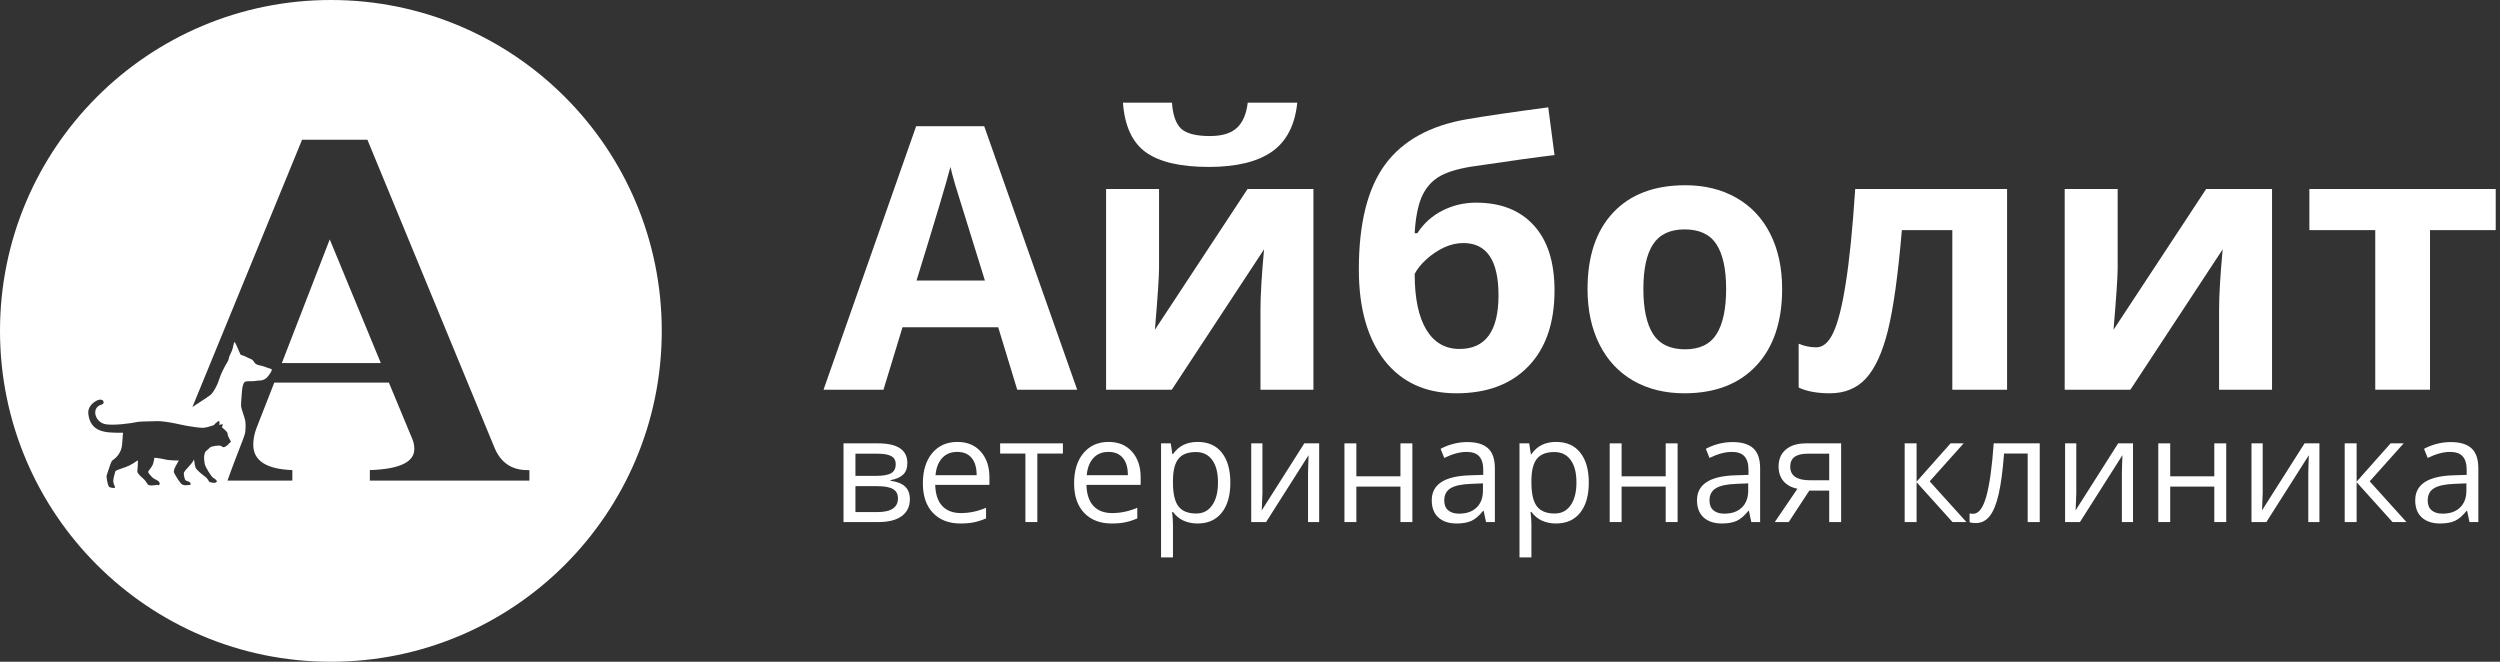 <svg width="340" height="90" viewBox="0 0 340 90" fill="none" xmlns="http://www.w3.org/2000/svg">
<rect x="0" y="0" width="340" height="90" fill="#333333" stroke="none"/>
<path d="M123.4 62.982C123.4 63.679 123.199 64.21 122.795 64.574C122.398 64.932 121.838 65.173 121.115 65.297V65.385C122.027 65.508 122.691 65.775 123.107 66.186C123.531 66.596 123.742 67.162 123.742 67.885C123.742 68.881 123.374 69.649 122.639 70.189C121.91 70.73 120.842 71 119.436 71H114.719V60.297H119.416C122.072 60.297 123.4 61.192 123.4 62.982ZM122.121 67.777C122.121 67.198 121.9 66.778 121.457 66.518C121.021 66.251 120.295 66.117 119.279 66.117H116.34V69.643H119.318C121.187 69.643 122.121 69.021 122.121 67.777ZM121.818 63.139C121.818 62.618 121.617 62.25 121.213 62.035C120.816 61.814 120.21 61.703 119.396 61.703H116.34V64.721H119.084C120.087 64.721 120.793 64.597 121.203 64.35C121.613 64.102 121.818 63.699 121.818 63.139Z" fill="white"/>
<path d="M130.627 71.195C129.045 71.195 127.795 70.713 126.877 69.75C125.965 68.787 125.51 67.449 125.51 65.736C125.51 64.011 125.933 62.641 126.779 61.625C127.632 60.609 128.775 60.102 130.207 60.102C131.548 60.102 132.609 60.544 133.391 61.43C134.172 62.309 134.562 63.471 134.562 64.916V65.941H127.189C127.222 67.198 127.538 68.152 128.137 68.803C128.742 69.454 129.592 69.779 130.686 69.779C131.838 69.779 132.977 69.538 134.104 69.057V70.502C133.531 70.749 132.987 70.925 132.473 71.029C131.965 71.14 131.35 71.195 130.627 71.195ZM130.188 61.459C129.328 61.459 128.641 61.739 128.127 62.299C127.619 62.859 127.32 63.633 127.229 64.623H132.824C132.824 63.601 132.596 62.82 132.141 62.279C131.685 61.732 131.034 61.459 130.188 61.459Z" fill="white"/>
<path d="M144.553 61.684H141.076V71H139.455V61.684H136.018V60.297H144.553V61.684Z" fill="white"/>
<path d="M151.193 71.195C149.611 71.195 148.361 70.713 147.443 69.75C146.532 68.787 146.076 67.449 146.076 65.736C146.076 64.011 146.499 62.641 147.346 61.625C148.199 60.609 149.341 60.102 150.773 60.102C152.115 60.102 153.176 60.544 153.957 61.43C154.738 62.309 155.129 63.471 155.129 64.916V65.941H147.756C147.788 67.198 148.104 68.152 148.703 68.803C149.309 69.454 150.158 69.779 151.252 69.779C152.404 69.779 153.544 69.538 154.67 69.057V70.502C154.097 70.749 153.553 70.925 153.039 71.029C152.531 71.14 151.916 71.195 151.193 71.195ZM150.754 61.459C149.895 61.459 149.208 61.739 148.693 62.299C148.186 62.859 147.886 63.633 147.795 64.623H153.391C153.391 63.601 153.163 62.82 152.707 62.279C152.251 61.732 151.6 61.459 150.754 61.459Z" fill="white"/>
<path d="M162.883 71.195C162.186 71.195 161.548 71.068 160.969 70.814C160.396 70.554 159.914 70.157 159.523 69.623H159.406C159.484 70.248 159.523 70.841 159.523 71.4V75.805H157.902V60.297H159.221L159.445 61.762H159.523C159.94 61.176 160.425 60.753 160.979 60.492C161.532 60.232 162.167 60.102 162.883 60.102C164.302 60.102 165.396 60.587 166.164 61.557C166.939 62.527 167.326 63.887 167.326 65.639C167.326 67.397 166.932 68.764 166.145 69.74C165.363 70.71 164.276 71.195 162.883 71.195ZM162.648 61.478C161.555 61.478 160.764 61.781 160.275 62.387C159.787 62.992 159.536 63.956 159.523 65.277V65.639C159.523 67.143 159.774 68.22 160.275 68.871C160.777 69.516 161.581 69.838 162.688 69.838C163.612 69.838 164.335 69.463 164.855 68.715C165.383 67.966 165.646 66.934 165.646 65.619C165.646 64.284 165.383 63.262 164.855 62.553C164.335 61.837 163.599 61.478 162.648 61.478Z" fill="white"/>
<path d="M171.691 60.297V67.084L171.623 68.861L171.594 69.418L177.385 60.297H179.406V71H177.893V64.457L177.922 63.168L177.971 61.898L172.189 71H170.168V60.297H171.691Z" fill="white"/>
<path d="M184.465 60.297V64.779H190.461V60.297H192.082V71H190.461V66.176H184.465V71H182.844V60.297H184.465Z" fill="white"/>
<path d="M202.102 71L201.779 69.477H201.701C201.167 70.147 200.633 70.603 200.1 70.844C199.572 71.078 198.911 71.195 198.117 71.195C197.056 71.195 196.223 70.922 195.617 70.375C195.018 69.828 194.719 69.05 194.719 68.041C194.719 65.88 196.447 64.747 199.904 64.643L201.721 64.584V63.92C201.721 63.08 201.538 62.462 201.174 62.065C200.816 61.661 200.24 61.459 199.445 61.459C198.553 61.459 197.544 61.732 196.418 62.279L195.92 61.039C196.447 60.753 197.023 60.528 197.648 60.365C198.28 60.203 198.911 60.121 199.543 60.121C200.819 60.121 201.763 60.404 202.375 60.971C202.993 61.537 203.303 62.445 203.303 63.695V71H202.102ZM198.439 69.857C199.449 69.857 200.24 69.581 200.812 69.027C201.392 68.474 201.682 67.699 201.682 66.703V65.736L200.061 65.805C198.771 65.85 197.84 66.052 197.268 66.41C196.701 66.762 196.418 67.312 196.418 68.061C196.418 68.647 196.594 69.092 196.945 69.398C197.303 69.704 197.801 69.857 198.439 69.857Z" fill="white"/>
<path d="M211.633 71.195C210.936 71.195 210.298 71.068 209.719 70.814C209.146 70.554 208.664 70.157 208.273 69.623H208.156C208.234 70.248 208.273 70.841 208.273 71.4V75.805H206.652V60.297H207.971L208.195 61.762H208.273C208.69 61.176 209.175 60.753 209.729 60.492C210.282 60.232 210.917 60.102 211.633 60.102C213.052 60.102 214.146 60.587 214.914 61.557C215.689 62.527 216.076 63.887 216.076 65.639C216.076 67.397 215.682 68.764 214.895 69.74C214.113 70.71 213.026 71.195 211.633 71.195ZM211.398 61.478C210.305 61.478 209.514 61.781 209.025 62.387C208.537 62.992 208.286 63.956 208.273 65.277V65.639C208.273 67.143 208.524 68.22 209.025 68.871C209.527 69.516 210.331 69.838 211.438 69.838C212.362 69.838 213.085 69.463 213.605 68.715C214.133 67.966 214.396 66.934 214.396 65.619C214.396 64.284 214.133 63.262 213.605 62.553C213.085 61.837 212.349 61.478 211.398 61.478Z" fill="white"/>
<path d="M220.539 60.297V64.779H226.535V60.297H228.156V71H226.535V66.176H220.539V71H218.918V60.297H220.539Z" fill="white"/>
<path d="M238.176 71L237.854 69.477H237.775C237.242 70.147 236.708 70.603 236.174 70.844C235.646 71.078 234.986 71.195 234.191 71.195C233.13 71.195 232.297 70.922 231.691 70.375C231.092 69.828 230.793 69.05 230.793 68.041C230.793 65.88 232.521 64.747 235.979 64.643L237.795 64.584V63.92C237.795 63.08 237.613 62.462 237.248 62.065C236.89 61.661 236.314 61.459 235.52 61.459C234.628 61.459 233.618 61.732 232.492 62.279L231.994 61.039C232.521 60.753 233.098 60.528 233.723 60.365C234.354 60.203 234.986 60.121 235.617 60.121C236.893 60.121 237.837 60.404 238.449 60.971C239.068 61.537 239.377 62.445 239.377 63.695V71H238.176ZM234.514 69.857C235.523 69.857 236.314 69.581 236.887 69.027C237.466 68.474 237.756 67.699 237.756 66.703V65.736L236.135 65.805C234.846 65.85 233.915 66.052 233.342 66.41C232.775 66.762 232.492 67.312 232.492 68.061C232.492 68.647 232.668 69.092 233.02 69.398C233.378 69.704 233.876 69.857 234.514 69.857Z" fill="white"/>
<path d="M243.264 71H241.369L244.445 66.478C243.618 66.296 242.984 65.945 242.541 65.424C242.105 64.897 241.887 64.236 241.887 63.441C241.887 62.465 242.215 61.697 242.873 61.137C243.531 60.577 244.449 60.297 245.627 60.297H250.393V71H248.771V66.723H246.066L243.264 71ZM243.469 63.461C243.469 64.698 244.367 65.316 246.164 65.316H248.771V61.703H245.832C244.257 61.703 243.469 62.289 243.469 63.461Z" fill="white"/>
<path d="M265.275 60.297H267.053L262.434 65.463L267.434 71H265.539L260.656 65.58V71H259.035V60.297H260.656V65.502L265.275 60.297Z" fill="white"/>
<path d="M277.404 71H275.764V61.684H272.551C272.375 64.001 272.131 65.841 271.818 67.201C271.506 68.562 271.099 69.558 270.598 70.189C270.103 70.821 269.471 71.137 268.703 71.137C268.352 71.137 268.072 71.098 267.863 71.019V69.818C268.007 69.857 268.169 69.877 268.352 69.877C269.1 69.877 269.696 69.086 270.139 67.504C270.581 65.922 270.917 63.52 271.145 60.297H277.404V71Z" fill="white"/>
<path d="M282.375 60.297V67.084L282.307 68.861L282.277 69.418L288.068 60.297H290.09V71H288.576V64.457L288.605 63.168L288.654 61.898L282.873 71H280.852V60.297H282.375Z" fill="white"/>
<path d="M295.148 60.297V64.779H301.145V60.297H302.766V71H301.145V66.176H295.148V71H293.527V60.297H295.148Z" fill="white"/>
<path d="M307.727 60.297V67.084L307.658 68.861L307.629 69.418L313.42 60.297H315.441V71H313.928V64.457L313.957 63.168L314.006 61.898L308.225 71H306.203V60.297H307.727Z" fill="white"/>
<path d="M325.119 60.297H326.896L322.277 65.463L327.277 71H325.383L320.5 65.58V71H318.879V60.297H320.5V65.502L325.119 60.297Z" fill="white"/>
<path d="M335.852 71L335.529 69.477H335.451C334.917 70.147 334.383 70.603 333.85 70.844C333.322 71.078 332.661 71.195 331.867 71.195C330.806 71.195 329.973 70.922 329.367 70.375C328.768 69.828 328.469 69.05 328.469 68.041C328.469 65.88 330.197 64.747 333.654 64.643L335.471 64.584V63.92C335.471 63.08 335.288 62.462 334.924 62.065C334.566 61.661 333.99 61.459 333.195 61.459C332.303 61.459 331.294 61.732 330.168 62.279L329.67 61.039C330.197 60.753 330.773 60.528 331.398 60.365C332.03 60.203 332.661 60.121 333.293 60.121C334.569 60.121 335.513 60.404 336.125 60.971C336.743 61.537 337.053 62.445 337.053 63.695V71H335.852ZM332.189 69.857C333.199 69.857 333.99 69.581 334.562 69.027C335.142 68.474 335.432 67.699 335.432 66.703V65.736L333.811 65.805C332.521 65.85 331.59 66.052 331.018 66.41C330.451 66.762 330.168 67.312 330.168 68.061C330.168 68.647 330.344 69.092 330.695 69.398C331.053 69.704 331.551 69.857 332.189 69.857Z" fill="white"/>
<path d="M138.343 53L135.755 44.504H122.742L120.154 53H112L124.598 17.16H133.851L146.497 53H138.343ZM133.948 38.156C131.556 30.458 130.205 26.104 129.896 25.095C129.603 24.086 129.391 23.288 129.261 22.702C128.724 24.785 127.186 29.937 124.646 38.156H133.948Z" fill="white"/>
<path d="M157.63 25.705V36.496C157.63 37.635 157.443 40.419 157.068 44.846L169.666 25.705H178.626V53H171.424V42.111C171.424 40.175 171.587 37.44 171.912 33.908L159.363 53H150.428V25.705H157.63ZM176.429 13.962C176.119 17.006 174.972 19.227 172.986 20.627C171.001 22.01 168.136 22.702 164.393 22.702C160.535 22.702 157.679 22.035 155.823 20.7C153.984 19.366 152.951 17.119 152.723 13.962H159.388C159.502 15.638 159.917 16.818 160.633 17.502C161.365 18.169 162.667 18.503 164.539 18.503C166.183 18.503 167.404 18.137 168.201 17.404C169.015 16.656 169.511 15.508 169.69 13.962H176.429Z" fill="white"/>
<path d="M184.803 36.643C184.803 30.376 185.991 25.624 188.367 22.385C190.76 19.13 194.487 17.071 199.549 16.208C202.007 15.785 205.677 15.248 210.56 14.597L211.414 21.091C209.298 21.335 205.547 21.856 200.159 22.653C198.108 22.979 196.578 23.467 195.569 24.118C194.56 24.769 193.803 25.697 193.299 26.901C192.811 28.106 192.509 29.709 192.396 31.711H192.762C193.624 30.376 194.764 29.351 196.18 28.635C197.596 27.919 199.118 27.561 200.745 27.561C204.114 27.561 206.735 28.594 208.606 30.661C210.478 32.712 211.414 35.658 211.414 39.499C211.414 43.926 210.226 47.368 207.85 49.826C205.49 52.268 202.226 53.488 198.06 53.488C193.893 53.488 190.638 51.999 188.294 49.02C185.966 46.026 184.803 41.9 184.803 36.643ZM198.499 47.458C202.031 47.458 203.797 45.025 203.797 40.158C203.797 35.422 202.202 33.054 199.012 33.054C198.133 33.054 197.254 33.257 196.375 33.664C195.512 34.071 194.715 34.608 193.982 35.275C193.266 35.926 192.737 36.586 192.396 37.253C192.396 40.557 192.924 43.088 193.982 44.846C195.04 46.587 196.546 47.458 198.499 47.458Z" fill="white"/>
<path d="M223.499 39.304C223.499 42.005 223.938 44.048 224.817 45.432C225.713 46.815 227.161 47.507 229.163 47.507C231.149 47.507 232.573 46.823 233.436 45.456C234.314 44.073 234.754 42.022 234.754 39.304C234.754 36.602 234.314 34.575 233.436 33.225C232.557 31.874 231.116 31.198 229.114 31.198C227.129 31.198 225.696 31.874 224.817 33.225C223.938 34.559 223.499 36.586 223.499 39.304ZM242.371 39.304C242.371 43.747 241.199 47.222 238.855 49.728C236.512 52.235 233.248 53.488 229.065 53.488C226.445 53.488 224.134 52.919 222.132 51.779C220.13 50.624 218.592 48.972 217.518 46.823C216.443 44.675 215.906 42.168 215.906 39.304C215.906 34.844 217.07 31.377 219.397 28.903C221.725 26.429 224.996 25.192 229.212 25.192C231.832 25.192 234.144 25.762 236.146 26.901C238.147 28.041 239.686 29.676 240.76 31.809C241.834 33.941 242.371 36.439 242.371 39.304Z" fill="white"/>
<path d="M272.962 53H265.516V31.296H258.655C258.134 37.399 257.5 41.957 256.751 44.968C256.002 47.963 255.001 50.135 253.748 51.486C252.511 52.821 250.883 53.488 248.865 53.488C247.14 53.488 245.724 53.228 244.617 52.707V46.75C245.415 47.075 246.212 47.238 247.01 47.238C247.938 47.238 248.711 46.571 249.329 45.236C249.964 43.902 250.525 41.68 251.014 38.571C251.518 35.446 251.95 31.158 252.308 25.705H272.962V53Z" fill="white"/>
<path d="M288.001 25.705V36.496C288.001 37.635 287.814 40.419 287.439 44.846L300.037 25.705H308.997V53H301.795V42.111C301.795 40.175 301.958 37.44 302.283 33.908L289.734 53H280.799V25.705H288.001Z" fill="white"/>
<path d="M339.417 25.705V31.296H330.481V53H323.035V31.296H314.075V25.705H339.417Z" fill="white"/>
<path fill-rule="evenodd" clip-rule="evenodd" d="M45 0C20.147 0 0 20.147 0 45C0 69.853 20.147 90 45 90C69.853 90 90 69.853 90 45C90 20.147 69.853 0 45 0ZM13.792 55.034C14.414 54.858 14.04 53.992 13.081 54.523C12.417 54.89 11.921 55.519 12.01 56.287C12.307 58.847 14.463 58.85 16.328 58.853C16.468 58.853 16.607 58.853 16.744 58.855C16.698 59.084 16.682 59.378 16.665 59.693C16.636 60.217 16.604 60.799 16.429 61.234C16.115 62.014 15.575 62.41 15.334 62.586C15.303 62.609 15.277 62.627 15.257 62.643C15.119 62.752 14.797 63.757 14.621 64.306C14.572 64.46 14.534 64.578 14.515 64.632C14.426 64.876 14.665 65.978 14.794 66.159C14.924 66.341 15.516 66.411 15.598 66.334C15.666 66.27 15.672 66.259 15.63 66.173L15.598 66.111C15.523 65.964 15.448 65.804 15.407 65.525C15.366 65.246 15.611 64.311 15.686 64.108C15.73 63.989 16.174 63.836 16.653 63.671C16.988 63.555 17.34 63.433 17.587 63.313C17.907 63.156 18.216 62.952 18.436 62.806C18.628 62.679 18.752 62.597 18.758 62.629C18.772 62.699 18.718 63.829 18.677 64.08C18.636 64.331 19.085 64.75 19.521 65.127C19.722 65.3 19.833 65.482 19.926 65.635C20.036 65.815 20.121 65.954 20.298 65.992C20.625 66.062 21.102 65.992 21.292 65.95C21.366 65.934 21.426 65.953 21.478 65.97C21.559 65.997 21.621 66.017 21.687 65.88C21.796 65.657 21.606 65.476 21.442 65.364C21.389 65.328 21.31 65.287 21.22 65.241C21.034 65.145 20.803 65.026 20.666 64.876C20.641 64.849 20.614 64.82 20.586 64.79C20.382 64.571 20.114 64.283 20.162 64.136C20.181 64.076 20.261 63.971 20.359 63.84C20.535 63.607 20.773 63.292 20.843 63.006C20.952 62.559 21.006 62.252 21.006 62.252C21.006 62.252 21.757 62.308 22.411 62.476C23.065 62.643 24.318 62.629 24.318 62.629C24.318 62.629 24.127 62.964 23.991 63.215C23.98 63.235 23.968 63.257 23.956 63.28C23.806 63.551 23.54 64.034 23.678 64.303C23.828 64.597 24.482 65.782 24.836 65.922C25.096 66.025 25.32 65.999 25.501 65.978C25.566 65.971 25.626 65.964 25.68 65.964C25.885 65.964 26.007 65.908 25.898 65.713C25.808 65.55 25.698 65.503 25.593 65.468L25.53 65.448C25.511 65.441 25.49 65.435 25.47 65.429C25.365 65.397 25.256 65.365 25.176 65.224C25.081 65.057 24.999 64.624 24.999 64.359C24.999 64.177 25.329 63.822 25.632 63.496C25.769 63.348 25.9 63.207 25.994 63.089C26.293 62.713 26.389 62.49 26.389 62.49C26.389 62.49 26.484 63.299 26.593 63.592C26.702 63.885 27.41 64.471 27.86 64.792C28.136 64.989 28.268 65.212 28.361 65.368C28.419 65.466 28.461 65.537 28.514 65.559C28.65 65.615 29.086 65.706 29.263 65.65C29.44 65.594 29.583 65.483 29.42 65.301C29.312 65.182 29.176 65.093 29.058 65.016C28.996 64.976 28.94 64.939 28.895 64.903C28.766 64.799 27.915 63.571 27.833 63.041C27.751 62.51 27.724 62.19 27.792 61.869C27.86 61.548 27.915 61.464 27.915 61.464L27.957 61.422C28.079 61.302 28.427 60.962 28.589 60.836C28.787 60.682 29.836 60.515 30.06 60.648C30.106 60.675 30.144 60.701 30.179 60.725C30.314 60.818 30.391 60.87 30.619 60.759C30.855 60.644 31.062 60.418 31.166 60.305C31.189 60.281 31.206 60.262 31.218 60.25C31.257 60.212 31.27 60.205 31.285 60.197C31.297 60.191 31.309 60.184 31.334 60.163C31.392 60.114 31.402 60.103 31.389 60.044C31.384 60.025 31.345 59.953 31.293 59.855C31.18 59.645 31.004 59.318 30.977 59.158C30.964 59.088 30.961 59.04 30.958 59.001C30.951 58.912 30.948 58.875 30.851 58.736C30.767 58.618 30.536 58.418 30.365 58.27C30.249 58.17 30.16 58.094 30.166 58.084L30.168 58.08C30.19 58.041 30.319 57.812 30.319 57.731C30.319 57.648 29.791 57.787 29.791 57.787C29.791 57.787 29.88 57.669 29.859 57.501C29.839 57.334 29.798 57.24 29.771 57.236C29.744 57.233 29.372 57.494 29.26 57.627C29.147 57.759 29.1 57.812 29.083 57.815C29.081 57.816 29.07 57.819 29.051 57.827C28.878 57.889 28.057 58.188 27.536 58.181C27.077 58.176 26.394 58.069 25.845 57.984C25.703 57.961 25.57 57.941 25.452 57.923C25.299 57.901 25.034 57.843 24.702 57.771C23.79 57.573 22.373 57.264 21.384 57.275C20.035 57.288 18.726 57.342 18.592 57.401C17.92 57.57 15.211 57.926 14.224 57.666C12.849 57.304 12.417 55.423 13.792 55.034ZM67.247 60.877L49.965 19H41.085L26.163 55.369C26.221 55.33 26.284 55.286 26.357 55.236C26.392 55.212 26.43 55.186 26.47 55.158C26.588 55.077 26.8 54.939 27.05 54.777C27.678 54.368 28.545 53.805 28.745 53.605C29.025 53.326 29.572 52.382 29.791 51.63C30.01 50.879 30.572 49.835 30.738 49.559L30.756 49.529C30.919 49.258 31.116 48.929 31.125 48.718C31.131 48.58 31.231 48.371 31.346 48.13C31.414 47.987 31.488 47.833 31.551 47.675C31.635 47.463 31.697 47.18 31.747 46.948C31.799 46.713 31.839 46.53 31.88 46.525C31.961 46.516 32.172 46.976 32.281 47.247C32.39 47.518 32.651 48.105 32.695 48.193C32.735 48.274 32.91 48.319 33.062 48.358C33.075 48.361 33.089 48.365 33.102 48.368C33.179 48.388 33.323 48.461 33.48 48.54C33.648 48.625 33.831 48.717 33.965 48.762C34.224 48.849 34.288 48.908 34.403 49.022C34.453 49.072 34.496 49.136 34.542 49.204C34.599 49.289 34.661 49.382 34.75 49.465C34.91 49.614 35.304 49.697 35.63 49.762C35.803 49.796 36.016 49.878 36.222 49.957C36.406 50.028 36.583 50.096 36.721 50.126C37.015 50.192 36.981 50.289 36.923 50.445C36.864 50.601 36.688 50.884 36.547 51.046C36.513 51.085 36.484 51.124 36.455 51.164C36.36 51.292 36.259 51.427 35.988 51.576C35.679 51.746 35.423 51.754 35.184 51.761C35.148 51.761 35.113 51.763 35.077 51.764C34.976 51.769 34.862 51.786 34.742 51.805C34.545 51.835 34.332 51.868 34.135 51.849C33.912 51.827 33.784 51.842 33.652 51.859C33.596 51.866 33.539 51.873 33.474 51.877C33.309 51.889 33.282 51.929 33.246 51.982C33.233 52 33.22 52.02 33.199 52.041C33.119 52.123 32.946 52.557 32.908 53.199C32.896 53.404 32.875 53.646 32.855 53.893C32.811 54.419 32.766 54.966 32.79 55.225C32.813 55.474 32.926 55.817 33.059 56.221C33.13 56.435 33.206 56.666 33.277 56.908C33.433 57.44 33.407 57.885 33.386 58.231C33.38 58.342 33.374 58.443 33.375 58.533C33.378 58.877 33.207 59.337 33.073 59.694C33.063 59.722 33.053 59.75 33.042 59.777C33.021 59.834 32.948 60.023 32.84 60.303C32.41 61.41 31.429 63.94 30.935 65.366L39.761 65.364V63.934C36.216 63.802 34.444 62.649 34.444 60.478C34.444 59.725 34.599 58.949 34.909 58.151L37.302 52.036H52.889L56.08 59.714C56.257 60.135 56.346 60.589 56.346 61.076C56.346 62.849 54.33 63.802 50.297 63.934V65.364H72V63.934H71.734C69.585 63.934 68.089 62.915 67.247 60.877ZM38.332 49.377L44.846 32.56L51.793 49.377H38.332Z" fill="white"/>
</svg>
